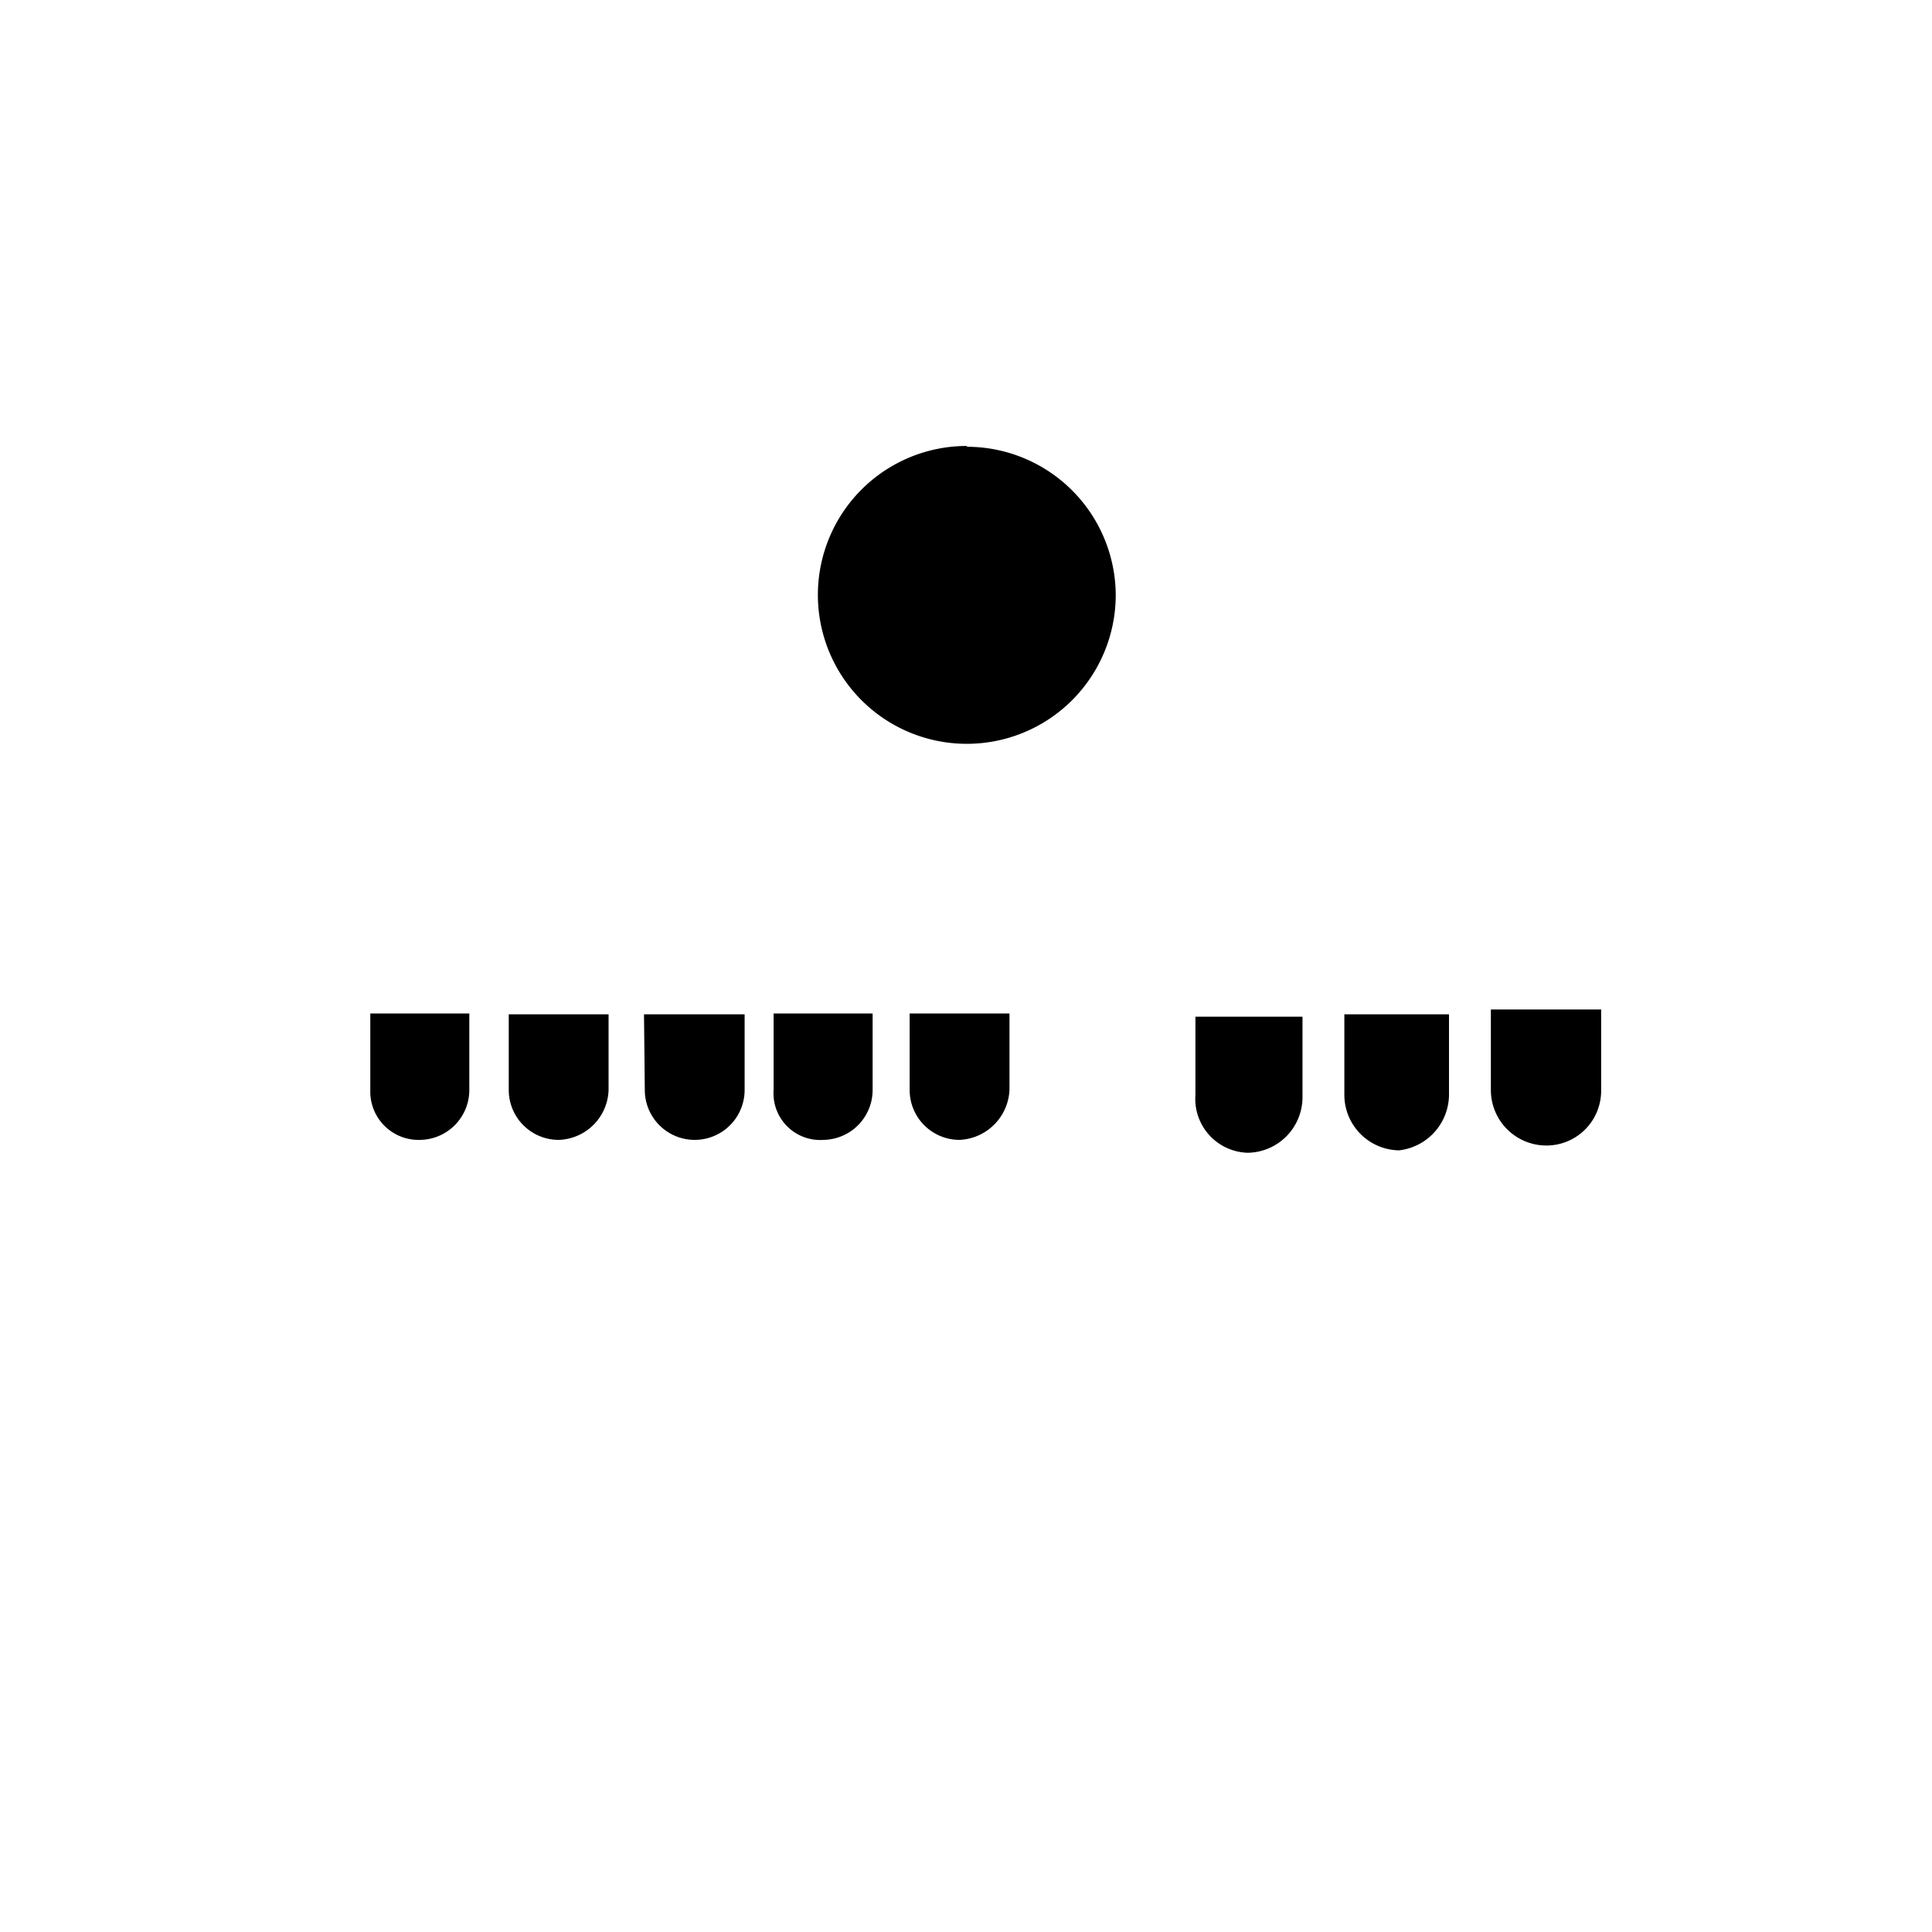 <svg id="Layer_1" data-name="Layer 1" xmlns="http://www.w3.org/2000/svg" viewBox="0 0 24 24"><title>masked_icons_fonts</title><path d="M4.6,13.54a.6.6,0,0,0,.62.62.62.62,0,0,0,.61-.62v-.95H4.6Zm6.7,0a.62.62,0,0,0,.62.62.65.65,0,0,0,.62-.62v-.95H11.3Zm-1.69,0a.58.58,0,0,0,.62.62.62.62,0,0,0,.61-.62v-.95H9.61Zm-3.29,0a.62.62,0,0,0,.62.62.64.64,0,0,0,.62-.62v-.94H6.32Zm1.69,0a.62.62,0,0,0,.62.62.62.62,0,0,0,.62-.62v-.94H8Zm10.51-1v1h0a.69.69,0,0,0,.68.69.68.68,0,0,0,.69-.69v-1Zm-6.5-7A1.85,1.85,0,1,0,13.86,7.4,1.85,1.85,0,0,0,12,5.55ZM16.7,13.6h0a.69.69,0,0,0,.68.69A.7.7,0,0,0,18,13.6v-1H16.7Zm-1.85,0a.67.67,0,0,0,.65.72.69.69,0,0,0,.68-.69v-1H14.85Z"/></svg>